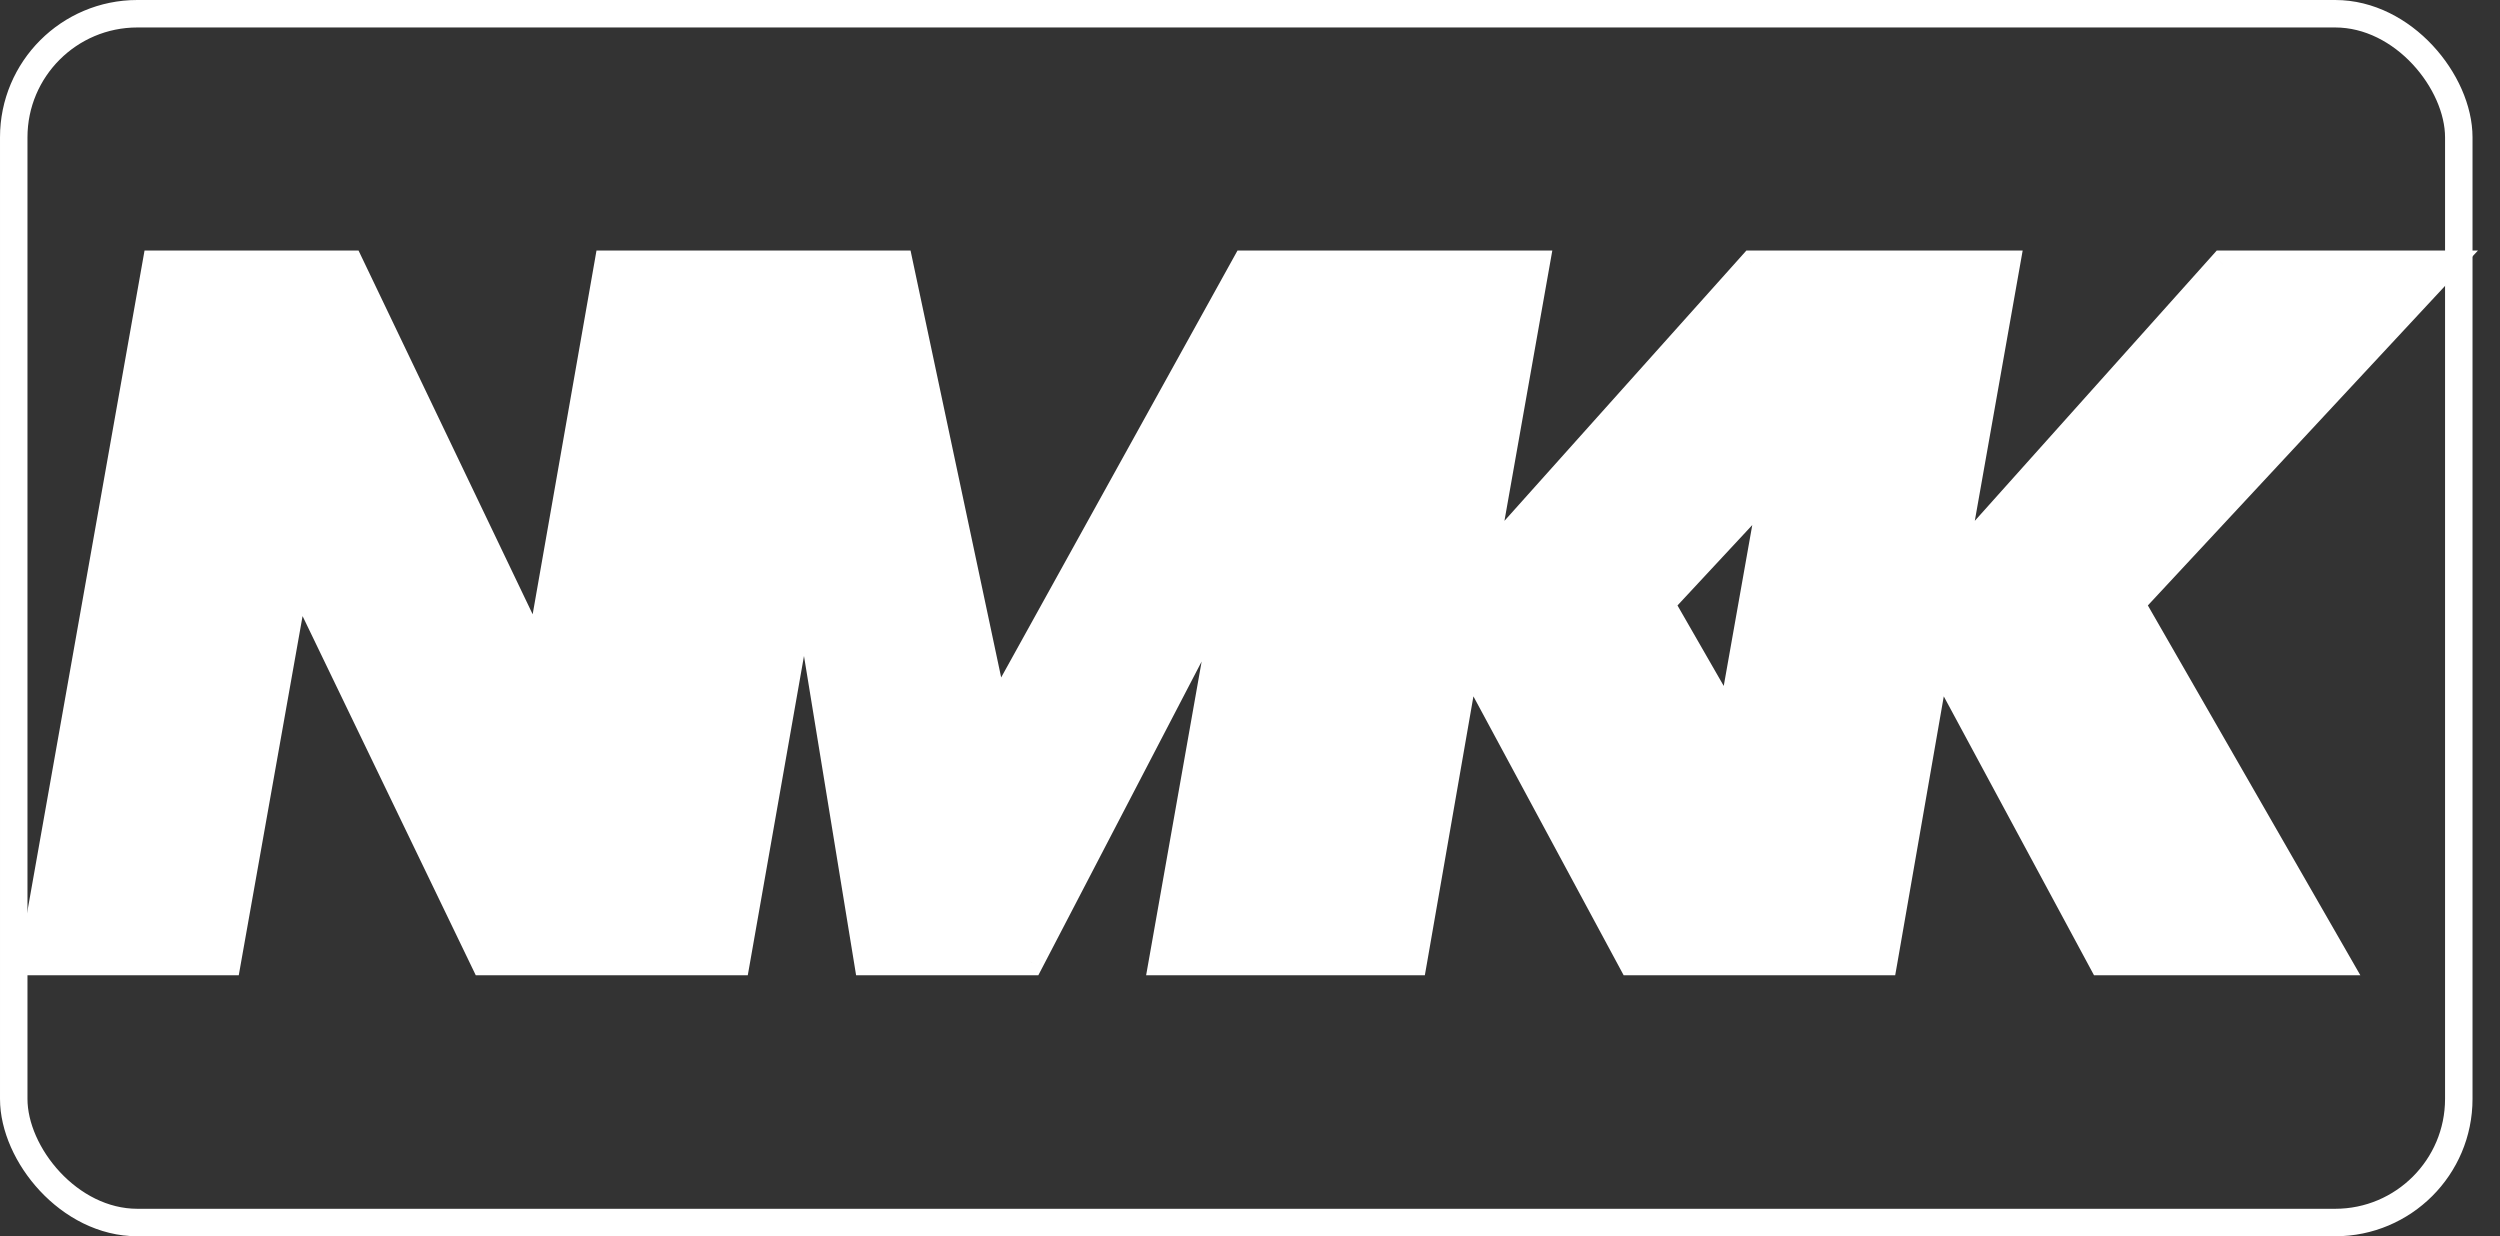 <svg width="91" height="45" viewBox="0 0 91 45" fill="none" xmlns="http://www.w3.org/2000/svg">
<rect x="0" y="0" width="91" height="45" fill="#333333" stroke="none"/>
<rect x="0.5" y="0.5" width="89" height="44" rx="4.5" stroke="white"/>
<path d="M24.724 35H17.632L10.792 20.816L8.272 35H1.18L5.68 9.62H12.736L19.612 23.984L22.132 9.62H29.188L24.724 35ZM53.835 9.62L49.335 35H42.315L44.799 20.96L37.491 35H31.587L29.283 20.888L26.799 35H19.707L24.207 9.62H32.739L36.231 26.072L45.339 9.62H53.835ZM60.444 21.968L67.932 35H59.4L53.388 23.84L51.444 35H44.352L48.852 9.62H55.908L53.964 20.6L63.792 9.62H71.928L60.444 21.968ZM77.565 21.968L85.053 35H76.521L70.509 23.84L68.565 35H61.473L65.973 9.62H73.029L71.085 20.6L80.913 9.62H89.049L77.565 21.968Z" fill="white"/>
<path d="M24.724 35V35.5H25.144L25.216 35.087L24.724 35ZM17.632 35L17.182 35.217L17.318 35.5H17.632V35ZM10.792 20.816L11.242 20.599L10.57 19.205L10.3 20.729L10.792 20.816ZM8.272 35V35.5H8.691L8.764 35.087L8.272 35ZM1.18 35L0.688 34.913L0.584 35.5H1.18V35ZM5.68 9.62V9.12H5.261L5.188 9.533L5.68 9.62ZM12.736 9.62L13.187 9.404L13.051 9.12H12.736V9.62ZM19.612 23.984L19.161 24.2L19.835 25.608L20.105 24.07L19.612 23.984ZM22.132 9.62V9.12H21.712L21.64 9.534L22.132 9.62ZM29.188 9.62L29.68 9.707L29.784 9.12H29.188V9.62ZM24.724 34.5H17.632V35.5H24.724V34.5ZM18.082 34.783L11.242 20.599L10.342 21.033L17.182 35.217L18.082 34.783ZM10.3 20.729L7.78 34.913L8.764 35.087L11.284 20.904L10.3 20.729ZM8.272 34.5H1.18V35.5H8.272V34.5ZM1.672 35.087L6.172 9.707L5.188 9.533L0.688 34.913L1.672 35.087ZM5.68 10.12H12.736V9.12H5.68V10.12ZM12.285 9.836L19.161 24.2L20.063 23.768L13.187 9.404L12.285 9.836ZM20.105 24.07L22.625 9.706L21.64 9.534L19.119 23.898L20.105 24.07ZM22.132 10.12H29.188V9.12H22.132V10.12ZM28.696 9.533L24.232 34.913L25.216 35.087L29.68 9.707L28.696 9.533ZM53.835 9.62L54.328 9.707L54.432 9.12H53.835V9.62ZM49.335 35V35.5H49.755L49.828 35.087L49.335 35ZM42.315 35L41.823 34.913L41.719 35.5H42.315V35ZM44.799 20.96L45.292 21.047L44.356 20.729L44.799 20.96ZM37.491 35V35.5H37.795L37.935 35.231L37.491 35ZM31.587 35L31.094 35.081L31.162 35.5H31.587V35ZM29.283 20.888L29.777 20.807L28.791 20.801L29.283 20.888ZM26.799 35V35.5H27.219L27.292 35.087L26.799 35ZM19.707 35L19.215 34.913L19.111 35.5H19.707V35ZM24.207 9.62V9.12H23.788L23.715 9.533L24.207 9.62ZM32.739 9.62L33.228 9.516L33.144 9.12H32.739V9.62ZM36.231 26.072L35.742 26.176L36.02 27.486L36.669 26.314L36.231 26.072ZM45.339 9.62V9.12H45.045L44.902 9.378L45.339 9.62ZM53.343 9.533L48.843 34.913L49.828 35.087L54.328 9.707L53.343 9.533ZM49.335 34.5H42.315V35.5H49.335V34.5ZM42.808 35.087L45.292 21.047L44.307 20.873L41.823 34.913L42.808 35.087ZM44.356 20.729L37.048 34.769L37.935 35.231L45.243 21.191L44.356 20.729ZM37.491 34.5H31.587V35.5H37.491V34.5ZM32.081 34.919L29.777 20.807L28.79 20.969L31.094 35.081L32.081 34.919ZM28.791 20.801L26.307 34.913L27.292 35.087L29.776 20.975L28.791 20.801ZM26.799 34.5H19.707V35.5H26.799V34.5ZM20.2 35.087L24.7 9.707L23.715 9.533L19.215 34.913L20.2 35.087ZM24.207 10.12H32.739V9.12H24.207V10.12ZM32.25 9.724L35.742 26.176L36.72 25.968L33.228 9.516L32.25 9.724ZM36.669 26.314L45.777 9.862L44.902 9.378L35.794 25.83L36.669 26.314ZM45.339 10.12H53.835V9.12H45.339V10.12ZM60.444 21.968L60.078 21.628L59.827 21.897L60.01 22.217L60.444 21.968ZM67.932 35V35.5H68.796L68.365 34.751L67.932 35ZM59.4 35L58.96 35.237L59.101 35.5H59.4V35ZM53.388 23.84L53.828 23.603L53.143 22.331L52.895 23.754L53.388 23.84ZM51.444 35V35.5H51.864L51.937 35.086L51.444 35ZM44.352 35L43.86 34.913L43.755 35.5H44.352V35ZM48.852 9.62V9.12H48.433L48.36 9.533L48.852 9.62ZM55.908 9.62L56.4 9.707L56.504 9.12H55.908V9.62ZM53.964 20.6L53.471 20.513L53.165 22.242L54.336 20.933L53.964 20.6ZM63.792 9.62V9.12H63.568L63.419 9.287L63.792 9.62ZM71.928 9.62L72.294 9.961L73.076 9.12H71.928V9.62ZM60.01 22.217L67.498 35.249L68.365 34.751L60.877 21.719L60.01 22.217ZM67.932 34.5H59.4V35.5H67.932V34.5ZM59.84 34.763L53.828 23.603L52.948 24.077L58.96 35.237L59.84 34.763ZM52.895 23.754L50.951 34.914L51.937 35.086L53.88 23.926L52.895 23.754ZM51.444 34.5H44.352V35.5H51.444V34.5ZM44.844 35.087L49.344 9.707L48.36 9.533L43.86 34.913L44.844 35.087ZM48.852 10.12H55.908V9.12H48.852V10.12ZM55.416 9.533L53.471 20.513L54.456 20.687L56.4 9.707L55.416 9.533ZM54.336 20.933L64.164 9.953L63.419 9.287L53.591 20.267L54.336 20.933ZM63.792 10.12H71.928V9.12H63.792V10.12ZM71.562 9.279L60.078 21.628L60.81 22.308L72.294 9.961L71.562 9.279ZM77.565 21.968L77.199 21.628L76.948 21.897L77.131 22.217L77.565 21.968ZM85.053 35V35.5H85.917L85.487 34.751L85.053 35ZM76.521 35L76.081 35.237L76.222 35.5H76.521V35ZM70.509 23.84L70.949 23.603L70.264 22.331L70.016 23.754L70.509 23.84ZM68.565 35V35.5H68.985L69.058 35.086L68.565 35ZM61.473 35L60.981 34.913L60.877 35.5H61.473V35ZM65.973 9.62V9.12H65.554L65.481 9.533L65.973 9.62ZM73.029 9.62L73.521 9.707L73.625 9.12H73.029V9.62ZM71.085 20.6L70.593 20.513L70.287 22.242L71.457 20.933L71.085 20.6ZM80.913 9.62V9.12H80.689L80.54 9.287L80.913 9.62ZM89.049 9.62L89.415 9.961L90.197 9.12H89.049V9.62ZM77.131 22.217L84.619 35.249L85.487 34.751L77.999 21.719L77.131 22.217ZM85.053 34.5H76.521V35.5H85.053V34.5ZM76.961 34.763L70.949 23.603L70.069 24.077L76.081 35.237L76.961 34.763ZM70.016 23.754L68.072 34.914L69.058 35.086L71.001 23.926L70.016 23.754ZM68.565 34.5H61.473V35.5H68.565V34.5ZM61.965 35.087L66.465 9.707L65.481 9.533L60.981 34.913L61.965 35.087ZM65.973 10.12H73.029V9.12H65.973V10.12ZM72.537 9.533L70.593 20.513L71.577 20.687L73.521 9.707L72.537 9.533ZM71.457 20.933L81.285 9.953L80.54 9.287L70.712 20.267L71.457 20.933ZM80.913 10.12H89.049V9.12H80.913V10.12ZM88.683 9.279L77.199 21.628L77.931 22.308L89.415 9.961L88.683 9.279Z" fill="white"/>
</svg>
